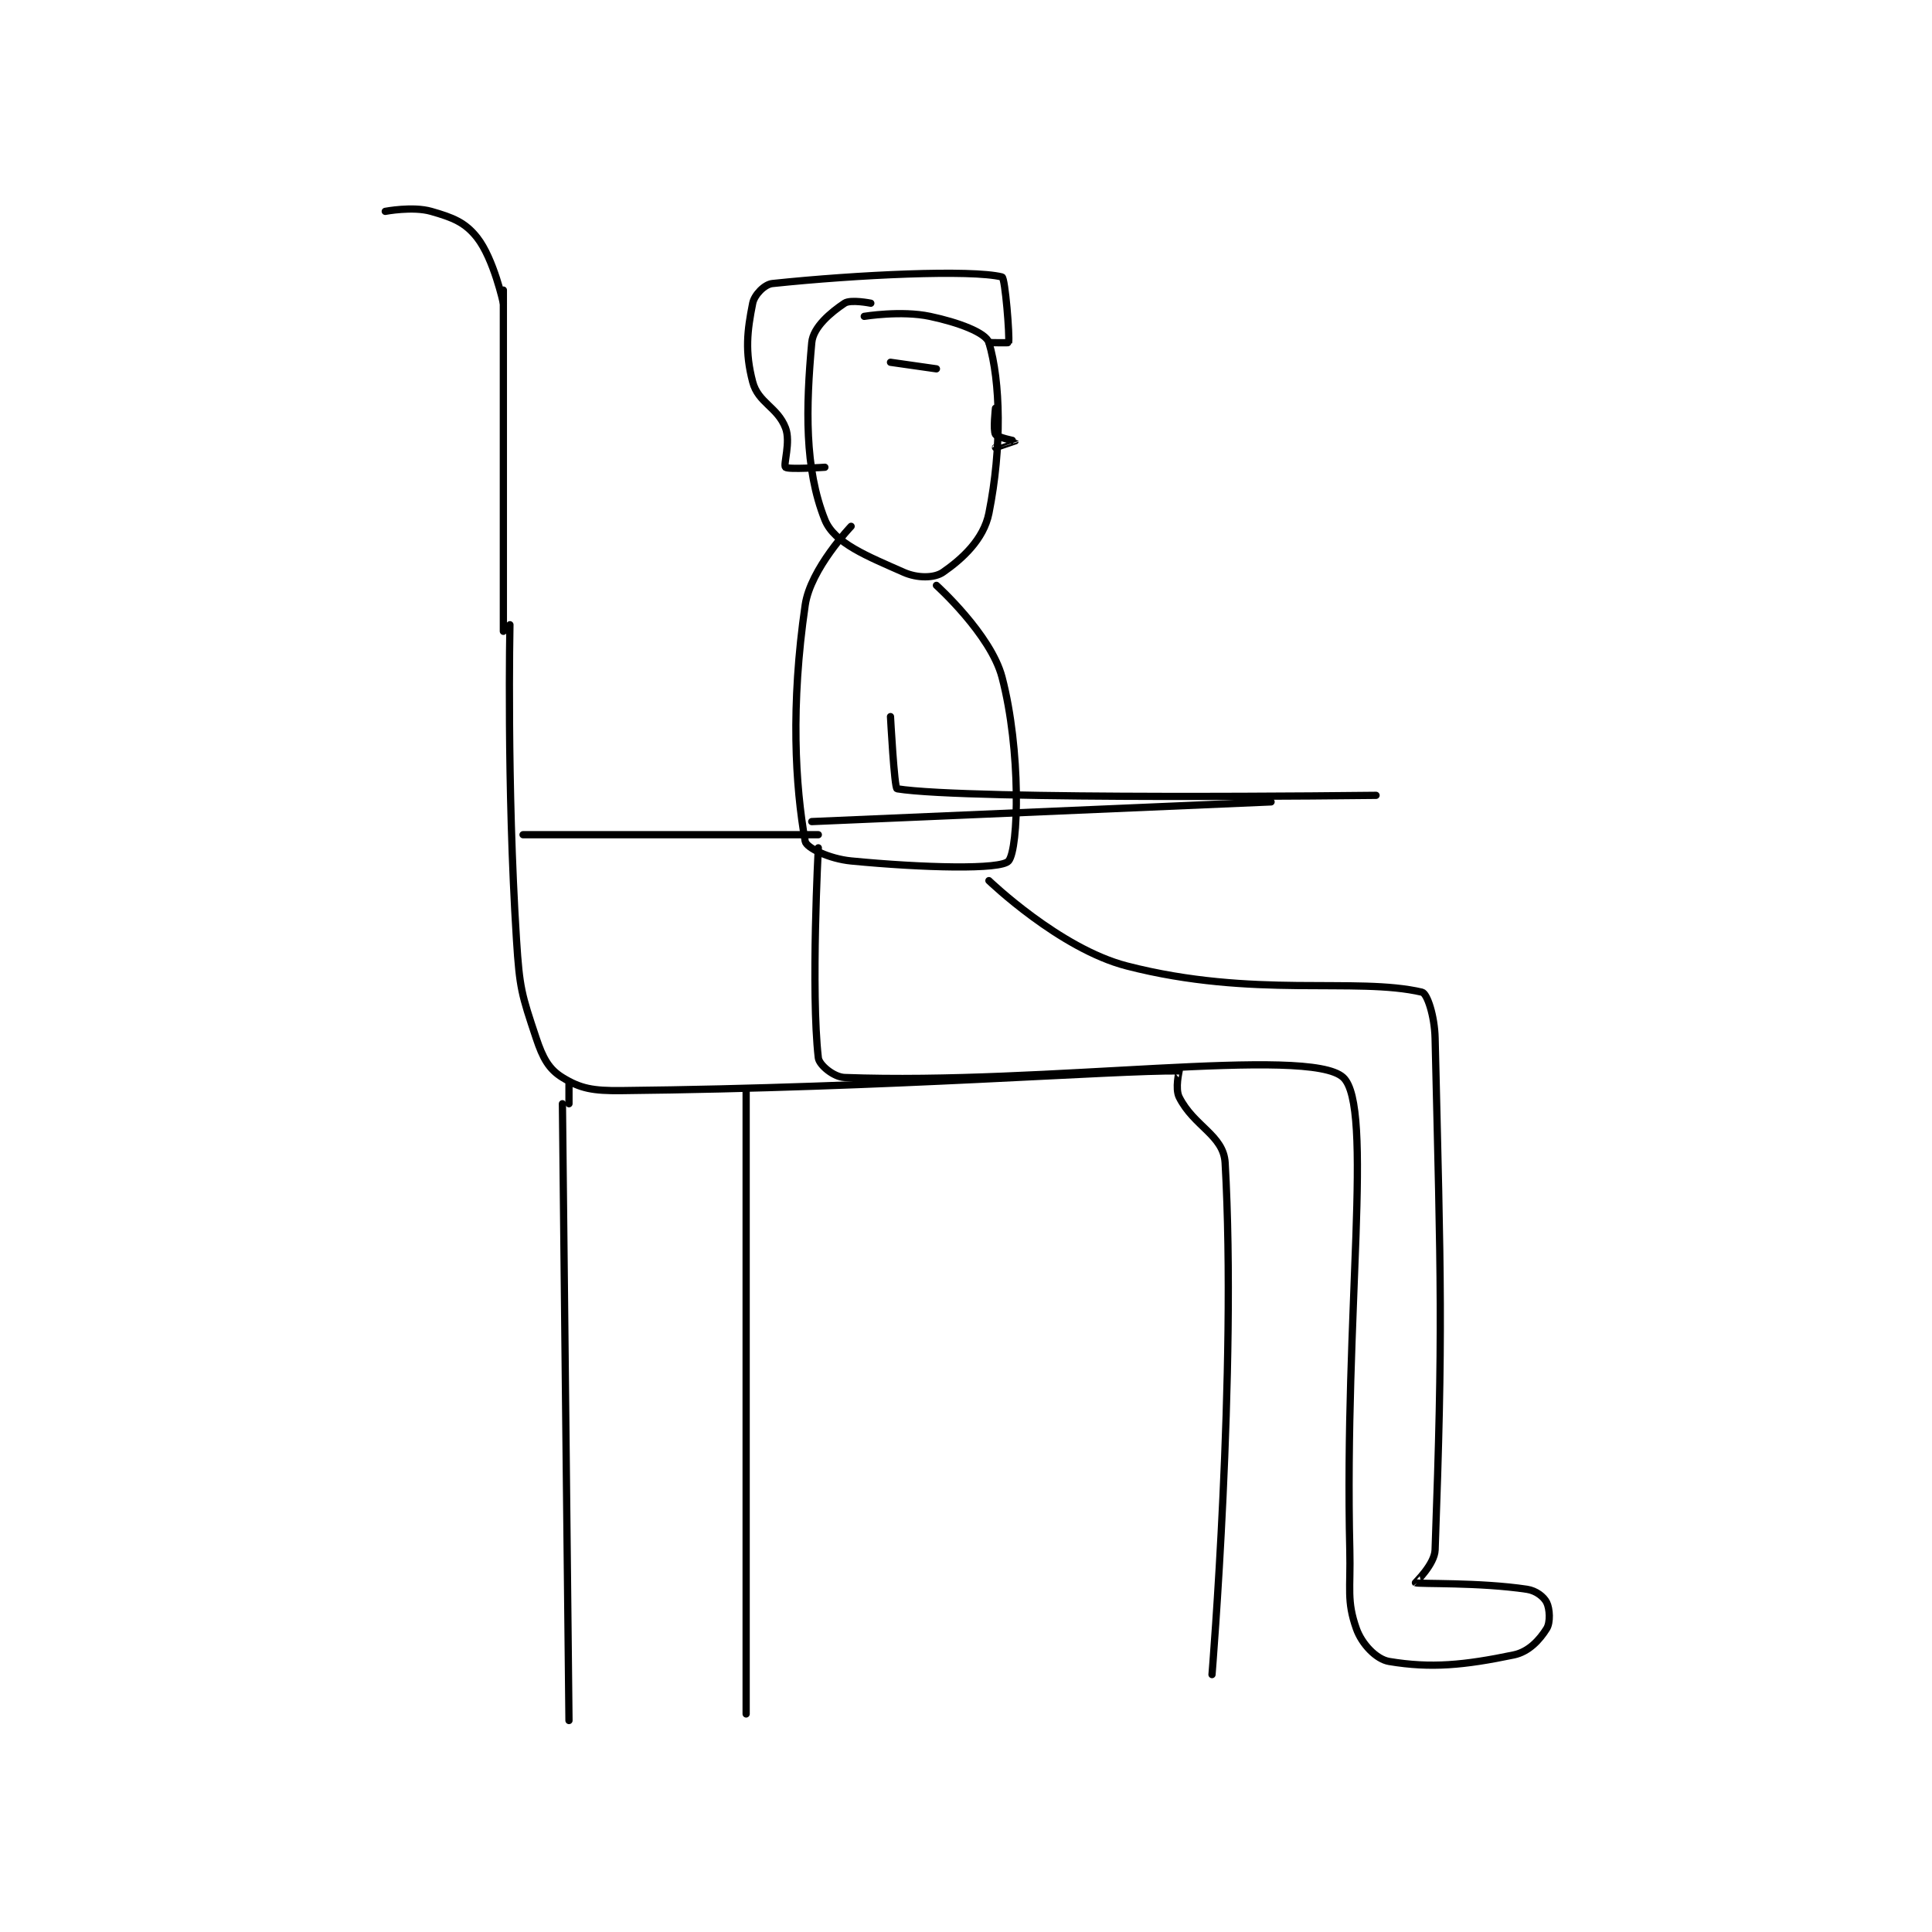 <?xml version="1.0" encoding="utf-8"?>
<!DOCTYPE svg PUBLIC "-//W3C//DTD SVG 1.1//EN" "http://www.w3.org/Graphics/SVG/1.1/DTD/svg11.dtd">
<svg viewBox="0 0 800 800" preserveAspectRatio="xMinYMin meet" xmlns="http://www.w3.org/2000/svg" version="1.1">
<g fill="none" stroke="black" stroke-linecap="round" stroke-linejoin="round" stroke-width="1.104">
<g transform="translate(159.526,87.52) scale(2.717) translate(-185,-82.133)">
<path id="0" d="M204 145.133 C204 145.133 203.504 169.569 205 193.133 C205.473 200.581 205.777 201.465 208 208.133 C209.019 211.189 209.932 212.861 212 214.133 C214.75 215.826 216.654 216.18 221 216.133 C262.159 215.696 296.117 213.017 306 213.133 C306.005 213.133 305.338 215.81 306 217.133 C308.234 221.601 312.76 222.916 313 227.133 C314.795 258.725 311 305.133 311 305.133 "/>
<path id="1" d="M212 218.133 L213 312.133 "/>
<path id="2" d="M213 215.133 L213 218.133 "/>
<path id="3" d="M240 216.133 L240 311.133 "/>
<path id="4" d="M259 96.133 C259 96.133 255.931 95.513 255 96.133 C252.905 97.53 250.215 99.769 250 102.133 C249.107 111.956 248.876 121.323 252 129.133 C253.438 132.729 258.55 134.711 264 137.133 C266.102 138.068 268.679 138.048 270 137.133 C272.912 135.117 276.2 132.136 277 128.133 C279.001 118.128 278.769 108.029 277 102.133 C276.544 100.614 272.315 99.042 268 98.133 C263.616 97.21 258 98.133 258 98.133 "/>
<path id="5" d="M256 130.133 C256 130.133 249.807 136.597 249 142.133 C246.768 157.439 247.48 169.663 249 178.133 C249.18 179.135 252.675 180.811 256 181.133 C266.947 182.193 278.876 182.502 280 181.133 C281.55 179.247 281.912 164.253 279 153.133 C277.288 146.595 269 139.133 269 139.133 "/>
<path id="6" d="M251 179.133 C251 179.133 249.845 201.025 251 211.133 C251.125 212.225 253.337 214.071 255 214.133 C285.737 215.286 325.79 209.262 331 214.133 C335.684 218.513 331.145 250.228 332 286.133 C332.143 292.127 331.493 293.864 333 298.133 C333.825 300.471 336.024 302.804 338 303.133 C344.38 304.197 349.439 303.709 357 302.133 C359.296 301.655 360.943 299.824 362 298.133 C362.593 297.184 362.483 295.1 362 294.133 C361.577 293.287 360.401 292.343 359 292.133 C351.722 291.042 342.53 291.361 342 291.133 C341.974 291.122 344.921 288.334 345 286.133 C346.214 252.537 345.882 245.626 345 208.133 C344.92 204.746 343.796 201.32 343 201.133 C332.949 198.781 317.346 202.117 298 197.133 C287.766 194.497 277 184.133 277 184.133 "/>
<path id="7" d="M277 102.133 C277 102.133 279.988 102.192 280 102.133 C280.191 101.178 279.472 92.251 279 92.133 C274.31 90.961 256.945 91.771 244 93.133 C242.777 93.262 241.252 94.872 241 96.133 C240.159 100.337 239.786 103.519 241 108.133 C241.842 111.331 244.771 111.937 246 115.133 C246.827 117.283 245.625 120.758 246 121.133 C246.375 121.508 252 121.133 252 121.133 "/>
<path id="8" d="M269 106.133 L262 105.133 "/>
<path id="9" d="M278 112.133 C278 112.133 277.618 115.496 278 116.133 C278.267 116.579 281 117.128 281 117.133 C281 117.138 278 118.133 278 118.133 "/>
<path id="10" d="M206 177.133 L251 177.133 "/>
<path id="11" d="M250 175.133 L320 172.133 "/>
<path id="12" d="M262 159.133 C262 159.133 262.587 170.066 263 170.133 C273.864 171.895 336 171.133 336 171.133 "/>
<path id="13" d="M203 94.133 L203 146.133 "/>
<path id="14" d="M203 96.133 C203 96.133 201.538 89.363 199 86.133 C197.166 83.799 195.285 83.072 192 82.133 C189.177 81.327 185 82.133 185 82.133 "/>
</g>
</g>
</svg>
